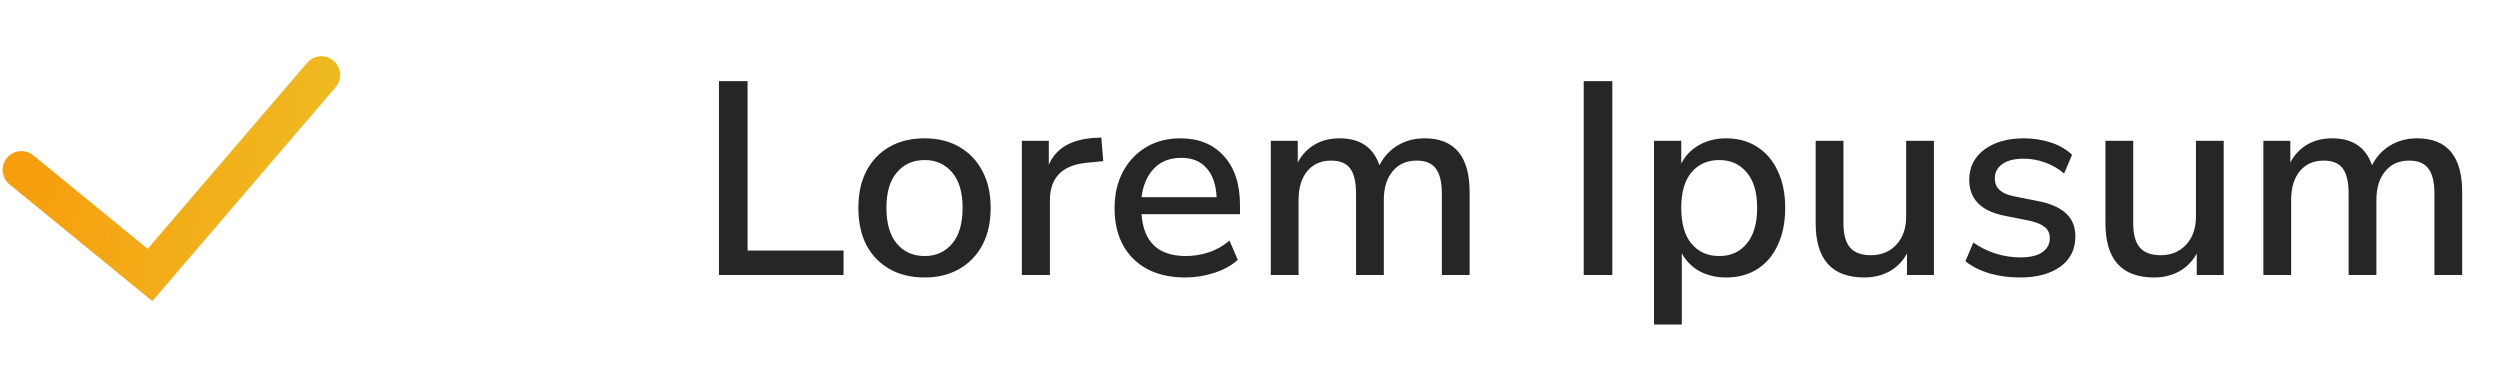 <svg width="100" height="15" viewBox="0 0 100 15" fill="none" xmlns="http://www.w3.org/2000/svg">
<path d="M28.759 11V3.245H29.903V10.021H33.742V11H28.759ZM36.986 11.099C36.443 11.099 35.974 10.985 35.578 10.758C35.182 10.531 34.874 10.212 34.654 9.801C34.441 9.383 34.335 8.888 34.335 8.316C34.335 7.744 34.441 7.253 34.654 6.842C34.874 6.424 35.182 6.101 35.578 5.874C35.974 5.647 36.443 5.533 36.986 5.533C37.514 5.533 37.976 5.647 38.372 5.874C38.768 6.101 39.076 6.424 39.296 6.842C39.516 7.253 39.626 7.744 39.626 8.316C39.626 8.888 39.516 9.383 39.296 9.801C39.076 10.212 38.768 10.531 38.372 10.758C37.976 10.985 37.514 11.099 36.986 11.099ZM36.986 10.241C37.441 10.241 37.807 10.076 38.086 9.746C38.365 9.416 38.504 8.939 38.504 8.316C38.504 7.693 38.365 7.22 38.086 6.897C37.807 6.567 37.441 6.402 36.986 6.402C36.524 6.402 36.154 6.567 35.875 6.897C35.596 7.22 35.457 7.693 35.457 8.316C35.457 8.939 35.596 9.416 35.875 9.746C36.154 10.076 36.524 10.241 36.986 10.241ZM40.874 11V5.632H41.952V6.589C42.23 5.951 42.81 5.595 43.69 5.522L44.053 5.5L44.13 6.446L43.459 6.512C42.483 6.607 41.996 7.11 41.996 8.019V11H40.874ZM47.421 11.099C46.541 11.099 45.848 10.853 45.342 10.362C44.836 9.863 44.583 9.185 44.583 8.327C44.583 7.777 44.693 7.293 44.913 6.875C45.14 6.45 45.452 6.12 45.848 5.885C46.244 5.65 46.699 5.533 47.212 5.533C47.953 5.533 48.536 5.771 48.961 6.248C49.386 6.717 49.599 7.366 49.599 8.195V8.569H45.661C45.742 9.684 46.332 10.241 47.432 10.241C47.74 10.241 48.041 10.193 48.334 10.098C48.635 10.003 48.917 9.845 49.181 9.625L49.511 10.395C49.269 10.615 48.957 10.787 48.576 10.912C48.195 11.037 47.81 11.099 47.421 11.099ZM47.256 6.314C46.794 6.314 46.427 6.457 46.156 6.743C45.885 7.029 45.72 7.41 45.661 7.887H48.664C48.642 7.388 48.51 7.003 48.268 6.732C48.026 6.453 47.689 6.314 47.256 6.314ZM50.832 11V5.632H51.91V6.501C52.072 6.193 52.295 5.955 52.581 5.786C52.867 5.617 53.201 5.533 53.582 5.533C54.404 5.533 54.935 5.892 55.177 6.611C55.346 6.274 55.588 6.01 55.903 5.819C56.219 5.628 56.578 5.533 56.981 5.533C58.184 5.533 58.785 6.252 58.785 7.689V11H57.674V7.744C57.674 7.289 57.594 6.956 57.432 6.743C57.278 6.53 57.022 6.424 56.662 6.424C56.259 6.424 55.94 6.567 55.705 6.853C55.471 7.132 55.353 7.513 55.353 7.997V11H54.242V7.744C54.242 7.289 54.165 6.956 54.011 6.743C53.857 6.53 53.601 6.424 53.241 6.424C52.838 6.424 52.519 6.567 52.284 6.853C52.057 7.132 51.943 7.513 51.943 7.997V11H50.832ZM63.349 11V3.245H64.493V11H63.349ZM66.161 12.98V5.632H67.25V6.545C67.404 6.237 67.638 5.991 67.954 5.808C68.269 5.625 68.632 5.533 69.043 5.533C69.519 5.533 69.934 5.647 70.286 5.874C70.645 6.101 70.92 6.424 71.111 6.842C71.309 7.253 71.408 7.744 71.408 8.316C71.408 8.888 71.309 9.383 71.111 9.801C70.92 10.219 70.645 10.542 70.286 10.769C69.934 10.989 69.519 11.099 69.043 11.099C68.647 11.099 68.291 11.015 67.976 10.846C67.668 10.67 67.433 10.432 67.272 10.131V12.98H66.161ZM68.768 10.241C69.23 10.241 69.597 10.076 69.868 9.746C70.147 9.416 70.286 8.939 70.286 8.316C70.286 7.693 70.147 7.22 69.868 6.897C69.597 6.567 69.23 6.402 68.768 6.402C68.306 6.402 67.936 6.567 67.657 6.897C67.385 7.22 67.25 7.693 67.25 8.316C67.25 8.939 67.385 9.416 67.657 9.746C67.936 10.076 68.306 10.241 68.768 10.241ZM74.574 11.099C73.276 11.099 72.627 10.377 72.627 8.932V5.632H73.738V8.943C73.738 9.376 73.826 9.695 74.002 9.9C74.178 10.105 74.457 10.208 74.838 10.208C75.256 10.208 75.593 10.069 75.85 9.79C76.114 9.511 76.246 9.137 76.246 8.668V5.632H77.357V11H76.279V10.142C76.103 10.457 75.868 10.696 75.575 10.857C75.282 11.018 74.948 11.099 74.574 11.099ZM80.804 11.099C80.364 11.099 79.953 11.044 79.572 10.934C79.19 10.817 78.871 10.655 78.615 10.45L78.934 9.702C79.205 9.893 79.502 10.039 79.825 10.142C80.155 10.245 80.485 10.296 80.815 10.296C81.203 10.296 81.497 10.226 81.695 10.087C81.893 9.948 81.992 9.761 81.992 9.526C81.992 9.335 81.926 9.189 81.794 9.086C81.662 8.976 81.464 8.892 81.2 8.833L80.155 8.624C79.231 8.433 78.769 7.957 78.769 7.194C78.769 6.688 78.97 6.285 79.374 5.984C79.777 5.683 80.305 5.533 80.958 5.533C81.332 5.533 81.687 5.588 82.025 5.698C82.369 5.808 82.655 5.973 82.883 6.193L82.564 6.941C82.344 6.75 82.091 6.604 81.805 6.501C81.519 6.398 81.236 6.347 80.958 6.347C80.576 6.347 80.287 6.42 80.089 6.567C79.891 6.706 79.792 6.897 79.792 7.139C79.792 7.506 80.034 7.74 80.518 7.843L81.563 8.052C82.039 8.147 82.399 8.309 82.641 8.536C82.89 8.763 83.015 9.071 83.015 9.46C83.015 9.973 82.813 10.377 82.41 10.67C82.006 10.956 81.471 11.099 80.804 11.099ZM86.165 11.099C84.867 11.099 84.218 10.377 84.218 8.932V5.632H85.329V8.943C85.329 9.376 85.417 9.695 85.593 9.9C85.769 10.105 86.047 10.208 86.429 10.208C86.847 10.208 87.184 10.069 87.441 9.79C87.705 9.511 87.837 9.137 87.837 8.668V5.632H88.948V11H87.87V10.142C87.694 10.457 87.459 10.696 87.166 10.857C86.872 11.018 86.539 11.099 86.165 11.099ZM90.535 11V5.632H91.613V6.501C91.775 6.193 91.998 5.955 92.284 5.786C92.57 5.617 92.904 5.533 93.285 5.533C94.107 5.533 94.638 5.892 94.88 6.611C95.049 6.274 95.291 6.01 95.606 5.819C95.922 5.628 96.281 5.533 96.684 5.533C97.887 5.533 98.488 6.252 98.488 7.689V11H97.377V7.744C97.377 7.289 97.297 6.956 97.135 6.743C96.981 6.53 96.725 6.424 96.365 6.424C95.962 6.424 95.643 6.567 95.408 6.853C95.174 7.132 95.056 7.513 95.056 7.997V11H93.945V7.744C93.945 7.289 93.868 6.956 93.714 6.743C93.56 6.53 93.304 6.424 92.944 6.424C92.541 6.424 92.222 6.567 91.987 6.853C91.76 7.132 91.646 7.513 91.646 7.997V11H90.535Z" fill="#262626"/>
<path d="M0.857 6.794L6 11L12.857 3" stroke="url(#paint0_linear_2_1488)" stroke-width="1.5" stroke-linecap="round"/>
<defs>
<linearGradient id="paint0_linear_2_1488" x1="1.91" y1="3" x2="14.439" y2="5.296" gradientUnits="userSpaceOnUse">
<stop stop-color="#F79E0E"/>
<stop offset="1" stop-color="#EEBD23"/>
</linearGradient>
</defs>
</svg>
